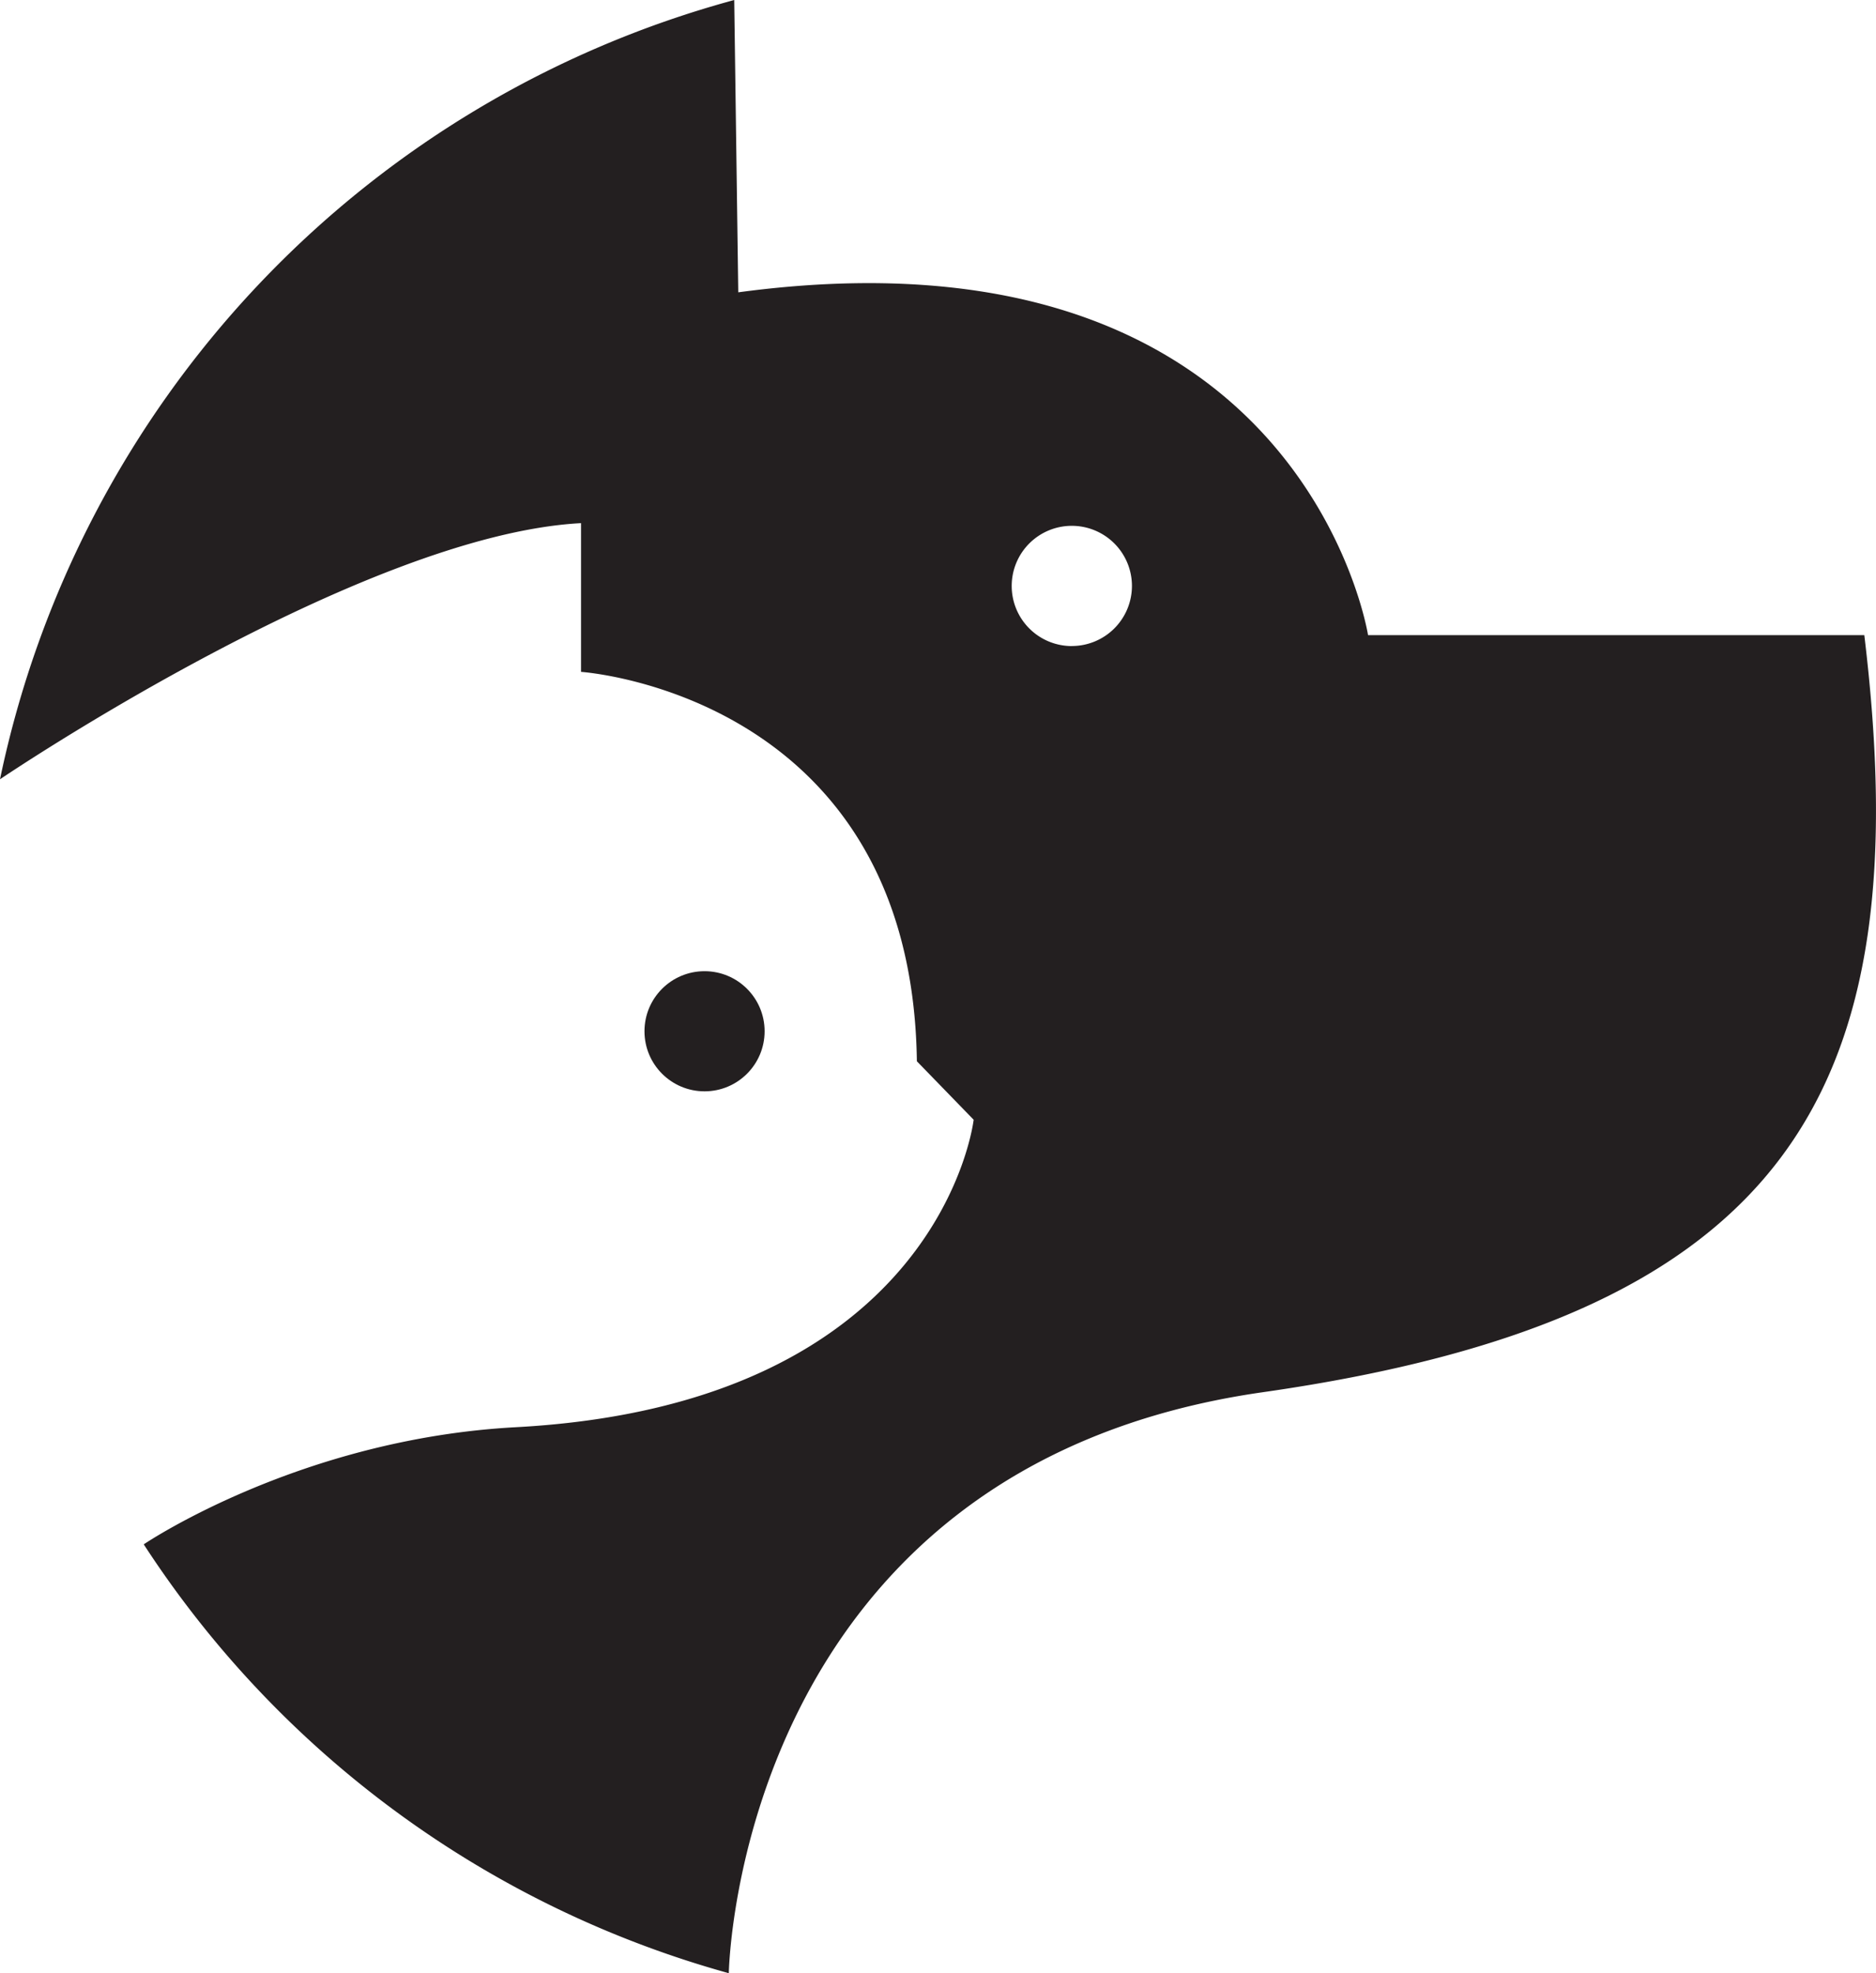 <svg xmlns="http://www.w3.org/2000/svg" viewBox="0 0 343.25 360.98"><defs><style>.cls-1{fill:#231f20;}</style></defs><g id="Layer_2" data-name="Layer 2"><g id="Layer_2-2" data-name="Layer 2"><path class="cls-1" d="M341.11,116.2h-90.8s-12-76.59-115.23-62.72L134.34,0A187.36,187.36,0,0,0,0,142.57S66,97.85,106.31,95.71v27.21s60.53,4,61.45,71.24l10.39,10.7s-5.91,52.06-83.77,56.25C55,263.23,26.73,282.25,26.3,282.54A187.33,187.33,0,0,0,133.35,361s1.39-92.53,97.69-106.29S351.2,199.66,341.11,116.2Zm-145,2a11,11,0,1,1,11-11A11,11,0,0,1,196.12,118.19Z"/><path class="cls-1" d="M26.3,282.54h0"/><circle class="cls-1" cx="128.91" cy="188.67" r="10.99"/></g></g></svg>